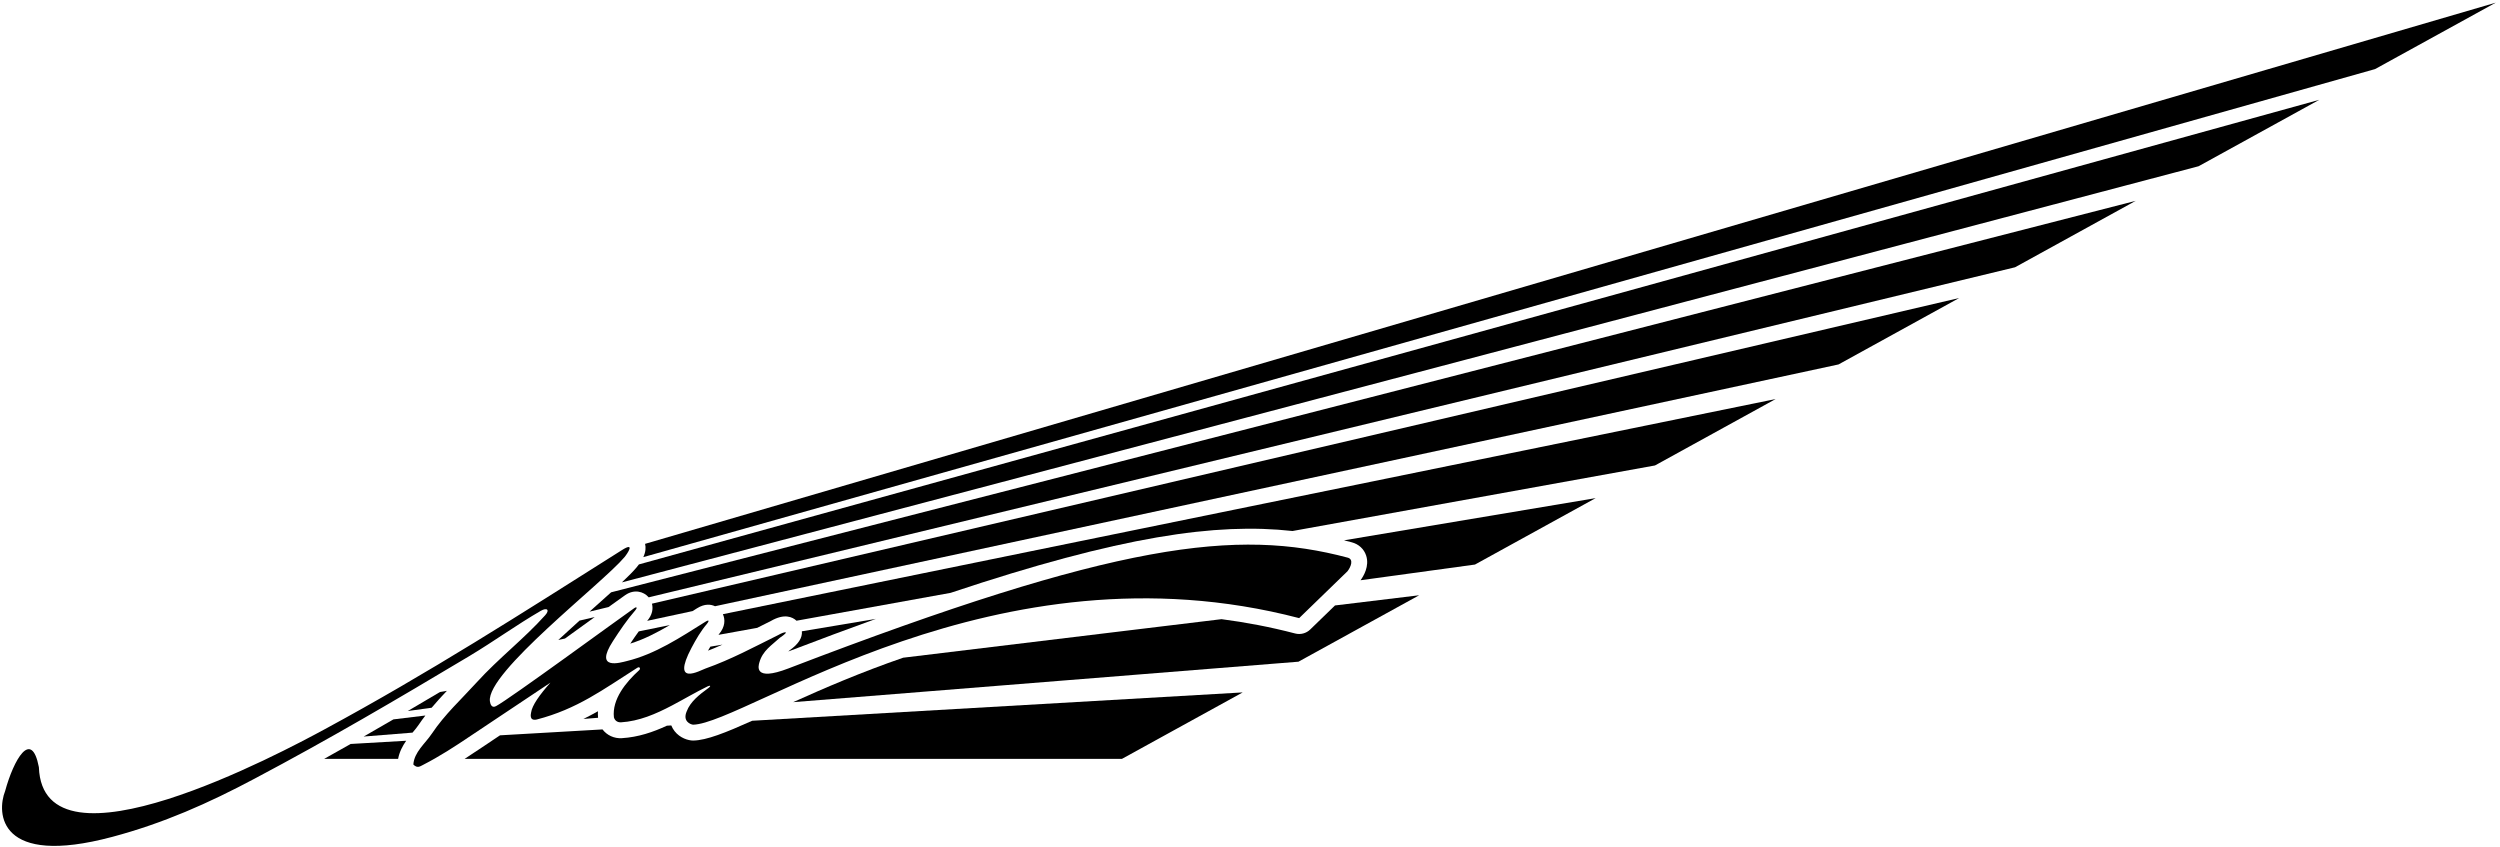 <?xml version="1.0" encoding="UTF-8"?>
<svg xmlns="http://www.w3.org/2000/svg" xmlns:xlink="http://www.w3.org/1999/xlink" width="484pt" height="164pt" viewBox="0 0 484 164" version="1.1">
<g id="surface1">
<path style=" stroke:none;fill-rule:nonzero;fill:rgb(0%,0%,0%);fill-opacity:1;" d="M 130.07 136.645 C 130.078 136.621 130.086 136.602 130.094 136.582 C 130.086 136.602 130.078 136.621 130.07 136.645 "/>
<path style=" stroke:none;fill-rule:nonzero;fill:rgb(0%,0%,0%);fill-opacity:1;" d="M 106.559 132.164 C 104.469 134.504 103 136.586 102.824 137.93 C 102.777 138.219 102.406 139.617 103.906 139.301 C 111.754 137.266 116.723 133.516 123.383 129.281 C 123.859 128.98 124.062 129.465 123.742 129.75 C 121.145 132.09 118.469 135.41 118.852 138.867 C 119.074 139.719 119.824 139.867 120.203 139.844 C 123.73 139.629 126.953 138.234 130.094 136.582 C 130.105 136.555 130.117 136.527 130.129 136.496 C 130.117 136.523 130.109 136.547 130.098 136.57 C 130.098 136.574 130.098 136.578 130.094 136.582 C 132.406 135.367 134.676 134.012 136.98 132.887 C 137.488 132.637 137.754 132.766 137.102 133.238 C 135.379 134.488 133.645 135.852 132.945 137.719 C 132.117 139.637 133.66 140.242 134.176 140.301 C 144.414 140.09 192.766 104.312 251.516 119.668 L 260.875 110.594 C 261.492 109.801 262.152 108.289 260.918 107.961 C 239.516 102.266 216.371 104.93 152.621 129.414 C 145.844 132.016 146.848 128.859 147.008 128.27 C 147.656 125.926 149.457 124.898 150.961 123.484 C 153.199 121.992 151.758 122.293 150.672 122.941 C 146.117 125.203 141.551 127.668 136.566 129.434 C 135.598 129.766 129.852 133.055 133.871 125.43 C 134.75 123.77 135.664 122.188 136.855 120.785 C 137.125 120.469 137.52 119.777 136.562 120.375 C 131.727 123.398 126.867 126.641 121.355 127.98 C 120.172 128.27 114.926 129.895 118.672 124.113 C 120.02 122.031 121.375 120.008 123 118.148 C 123.406 117.684 123.309 117.383 122.785 117.742 C 120.316 119.445 98.465 135.457 96.027 136.707 C 95.184 137.152 94.918 136.312 94.844 135.758 C 94.137 130.207 116.621 112.953 120.887 107.879 C 121.492 107.156 123.039 104.832 120.43 106.484 C 100.766 118.91 83.078 130.246 62.789 141.223 C 54.902 145.488 8.316 170.488 7.527 148.523 C 6.082 141.008 2.633 147.121 1 153.121 C -0.684 157.398 -0.309 167.898 21.723 162.023 C 31.645 159.375 40.324 155.523 49.328 150.73 C 63.797 143.059 76.562 135.562 90.859 127.02 C 95.723 124.102 100.016 120.969 104.688 118.262 C 105.895 117.562 106.488 118.066 105.555 119.105 C 101.461 123.668 96.562 127.414 92.293 132.102 C 89.25 135.453 86.152 138.242 83.598 142.043 C 82.293 143.988 80.188 145.602 80.023 148.012 C 80.812 148.812 81.332 148.359 81.859 148.105 C 85.141 146.418 87.977 144.578 91.125 142.457 C 94.523 140.168 101.125 135.781 106.559 132.164 "/>
<path style=" stroke:none;fill-rule:nonzero;fill:rgb(0%,0%,0%);fill-opacity:1;" d="M 129.699 121.004 L 123.664 122.238 C 123.098 123.008 122.555 123.801 122.02 124.605 C 124.66 123.781 127.172 122.492 129.699 121.004 "/>
<path style=" stroke:none;fill-rule:nonzero;fill:rgb(0%,0%,0%);fill-opacity:1;" d="M 139.195 122.773 C 139.16 122.816 139.129 122.863 139.094 122.906 L 146.598 121.551 C 146.664 121.516 146.734 121.48 146.805 121.445 L 149.23 120.227 C 151.867 118.711 153.422 119.445 154.203 120.172 L 184.035 114.777 C 217.047 103.75 235.477 101.176 250.23 102.805 L 320.402 90.113 L 343.773 77.25 L 139.953 118.906 C 140.418 119.926 140.418 121.336 139.195 122.773 "/>
<path style=" stroke:none;fill-rule:nonzero;fill:rgb(0%,0%,0%);fill-opacity:1;" d="M 152.879 125.891 C 152.789 125.969 152.703 126.051 152.613 126.129 C 158.617 123.832 164.258 121.73 169.574 119.812 L 155.242 122.219 C 155.363 123.473 154.574 124.703 152.879 125.891 "/>
<path style=" stroke:none;fill-rule:nonzero;fill:rgb(0%,0%,0%);fill-opacity:1;" d="M 261.707 104.992 C 263.047 105.348 264.055 106.273 264.477 107.531 C 265.176 109.609 263.953 111.59 263.402 112.336 L 285.555 109.297 L 308.922 96.434 L 260.203 104.605 C 260.707 104.73 261.211 104.859 261.707 104.992 "/>
<path style=" stroke:none;fill-rule:nonzero;fill:rgb(0%,0%,0%);fill-opacity:1;" d="M 86.516 133.746 L 85.191 133.969 C 83.137 135.188 81.055 136.414 78.945 137.652 L 83.562 137.02 C 84.527 135.867 85.523 134.789 86.516 133.746 "/>
<path style=" stroke:none;fill-rule:nonzero;fill:rgb(0%,0%,0%);fill-opacity:1;" d="M 137.52 125.191 C 137.363 125.449 137.215 125.707 137.074 125.969 C 138.012 125.602 138.945 125.207 139.871 124.797 L 137.52 125.191 "/>
<path style=" stroke:none;fill-rule:nonzero;fill:rgb(0%,0%,0%);fill-opacity:1;" d="M 114.871 117.754 C 114.629 117.973 114.379 118.195 114.133 118.414 L 117.816 117.523 C 119.418 116.367 120.555 115.551 121.043 115.215 C 122.812 113.992 124.605 114.543 125.52 115.57 C 125.539 115.594 125.562 115.621 125.582 115.648 L 390.109 51.746 L 413.48 38.879 L 118.312 114.672 C 117.266 115.617 116.113 116.648 114.871 117.754 "/>
<path style=" stroke:none;fill-rule:nonzero;fill:rgb(0%,0%,0%);fill-opacity:1;" d="M 115.008 119.555 C 115.051 119.523 115.094 119.492 115.137 119.461 L 112.195 120.148 C 110.828 121.379 109.441 122.641 108.086 123.898 L 109.379 123.621 C 111.488 122.102 113.461 120.672 115.008 119.555 "/>
<path style=" stroke:none;fill-rule:nonzero;fill:rgb(0%,0%,0%);fill-opacity:1;" d="M 125.312 120.168 C 125.305 120.176 125.297 120.188 125.289 120.195 L 134.086 118.305 L 134.934 117.77 C 136.449 116.824 137.637 116.992 138.426 117.367 L 355.938 70.555 L 379.309 57.688 L 126.219 116.871 C 126.48 117.859 126.293 119.047 125.312 120.168 "/>
<path style=" stroke:none;fill-rule:nonzero;fill:rgb(0%,0%,0%);fill-opacity:1;" d="M 124.887 105.289 C 125.059 105.98 125.016 106.832 124.547 107.859 L 459.812 13.375 L 483.184 0.512 L 124.887 105.289 "/>
<path style=" stroke:none;fill-rule:nonzero;fill:rgb(0%,0%,0%);fill-opacity:1;" d="M 123.238 109.852 C 122.578 110.637 121.609 111.609 120.398 112.75 L 425.645 32.184 L 449.016 19.32 L 123.695 109.27 C 123.555 109.461 123.406 109.652 123.238 109.852 "/>
<path style=" stroke:none;fill-rule:nonzero;fill:rgb(0%,0%,0%);fill-opacity:1;" d="M 115.785 138.961 C 115.75 138.543 115.738 138.121 115.762 137.699 C 114.844 138.219 113.91 138.715 112.953 139.188 L 115.785 138.961 "/>
<path style=" stroke:none;fill-rule:nonzero;fill:rgb(0%,0%,0%);fill-opacity:1;" d="M 82.352 138.523 L 76.164 139.273 C 74.27 140.375 72.355 141.484 70.41 142.594 L 79.863 141.836 C 79.895 141.801 79.926 141.762 79.957 141.727 C 80.367 141.234 80.758 140.77 81.047 140.332 C 81.469 139.703 81.906 139.105 82.352 138.523 "/>
<path style=" stroke:none;fill-rule:nonzero;fill:rgb(0%,0%,0%);fill-opacity:1;" d="M 253.652 121.875 C 252.883 122.621 251.777 122.914 250.738 122.641 C 245.914 121.379 241.156 120.477 236.488 119.871 L 174.855 127.332 C 166.715 130.141 159.539 133.238 153.551 135.938 L 251.383 128.105 L 274.754 115.242 L 258.457 117.215 L 253.652 121.875 "/>
<path style=" stroke:none;fill-rule:nonzero;fill:rgb(0%,0%,0%);fill-opacity:1;" d="M 62.766 146.914 L 77.074 146.914 C 77.336 145.539 77.945 144.398 78.637 143.41 L 67.891 144.031 C 66.199 144.992 64.492 145.953 62.766 146.914 "/>
<path style=" stroke:none;fill-rule:nonzero;fill:rgb(0%,0%,0%);fill-opacity:1;" d="M 134.238 143.371 C 134.105 143.371 133.973 143.367 133.844 143.352 C 132.684 143.227 131.129 142.551 130.246 141.031 C 130.152 140.875 130.055 140.676 129.961 140.445 L 129.117 140.492 C 126.41 141.746 123.555 142.715 120.395 142.91 C 118.879 143.004 117.504 142.344 116.645 141.215 L 96.801 142.359 L 92.84 145.004 C 91.887 145.648 90.93 146.285 89.957 146.914 L 217.215 146.914 L 240.586 134.051 L 145.621 139.539 C 140.445 141.863 136.793 143.32 134.238 143.371 "/>
</g>
</svg>
